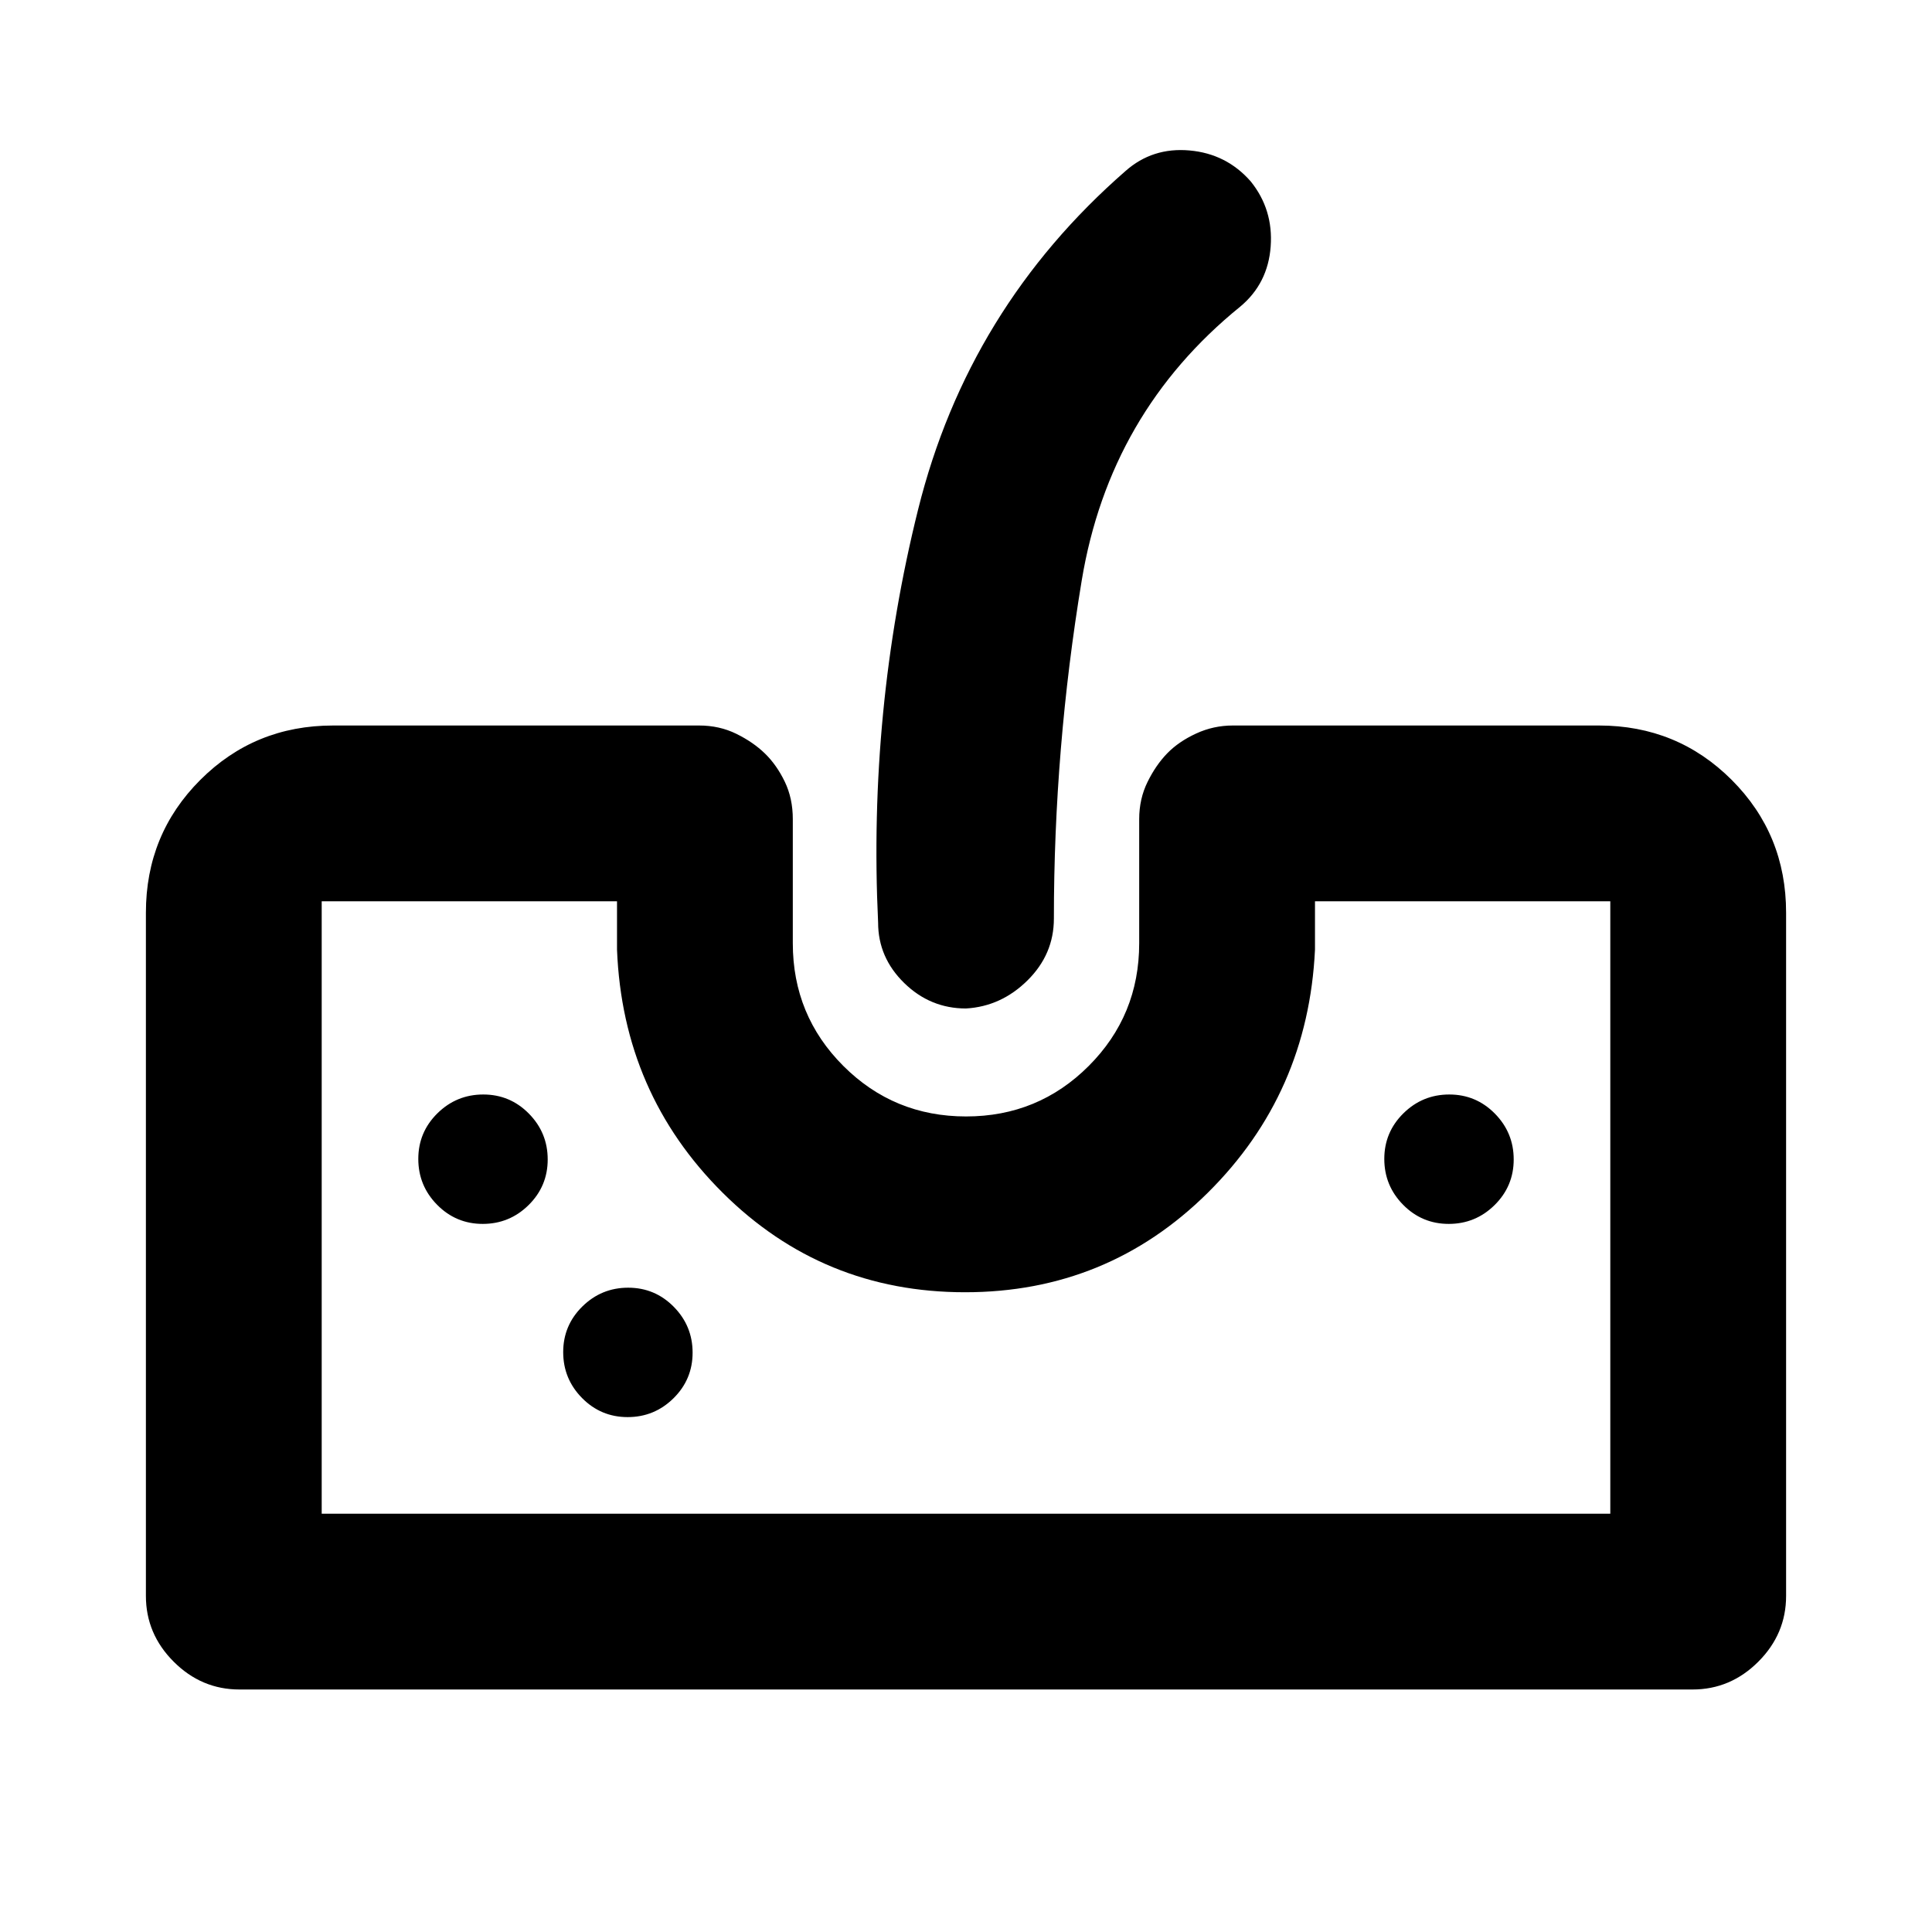 <svg xmlns="http://www.w3.org/2000/svg" height="20" viewBox="0 -960 960 960" width="20"><path d="M119-120.5q-18.89 0-32.69-13.81Q72.5-148.11 72.5-167v-339.5q0-38.94 27.03-65.97t65.97-27.03h181.93q10.04 0 18.45 4.13 8.4 4.13 14.23 9.8 5.83 5.68 9.83 13.97 4 8.29 4 18.6v61.7q0 35.86 25.11 60.96t60.99 25.1q35.87 0 60.95-25.1 25.07-25.1 25.07-60.96V-553q0-10.03 4.14-18.44 4.13-8.41 9.8-14.24 5.67-5.83 14.32-9.82 8.64-4 18.25-4H794.5q38.94 0 65.97 27.03t27.03 65.97V-167q0 18.89-13.81 32.69-13.8 13.81-32.69 13.81H119Zm40.85-87.35h640.3v-304.3H653.41v24q-3.39 71.41-53.28 120.84-49.9 49.42-120.61 49.42-70.72 0-120.41-49.42-49.7-49.43-52.52-120.84v-24H159.85v304.3ZM480-458.89q-17.76 0-30.72-12.67-12.95-12.67-12.95-30.01-5-105.32 19.88-205.3 24.88-99.98 103.07-168.17 13.39-11.83 31.77-10.2 18.37 1.62 30.43 15.39 11.26 13.96 9.91 32.33-1.34 18.37-15.11 29.87-64.97 52.66-78.79 136.15-13.82 83.49-13.82 167.93 0 17.76-13.1 30.72-13.11 12.96-30.57 13.96ZM239.87-351.85q13.29 0 22.79-9.36 9.49-9.37 9.49-22.66 0-13.29-9.36-22.79-9.37-9.49-22.66-9.49-13.29 0-22.79 9.36-9.49 9.37-9.49 22.66 0 13.29 9.36 22.79 9.37 9.49 22.66 9.49Zm72 96q13.29 0 22.79-9.36 9.49-9.37 9.49-22.66 0-13.29-9.36-22.79-9.37-9.49-22.66-9.49-13.29 0-22.79 9.36-9.49 9.37-9.49 22.66 0 13.29 9.36 22.79 9.37 9.49 22.66 9.49Zm408-96q13.29 0 22.79-9.36 9.49-9.37 9.49-22.66 0-13.29-9.36-22.79-9.37-9.49-22.66-9.49-13.29 0-22.79 9.36-9.49 9.37-9.49 22.66 0 13.29 9.36 22.79 9.37 9.49 22.66 9.49Zm-560.02 144h640.3-640.3Z"/></svg>